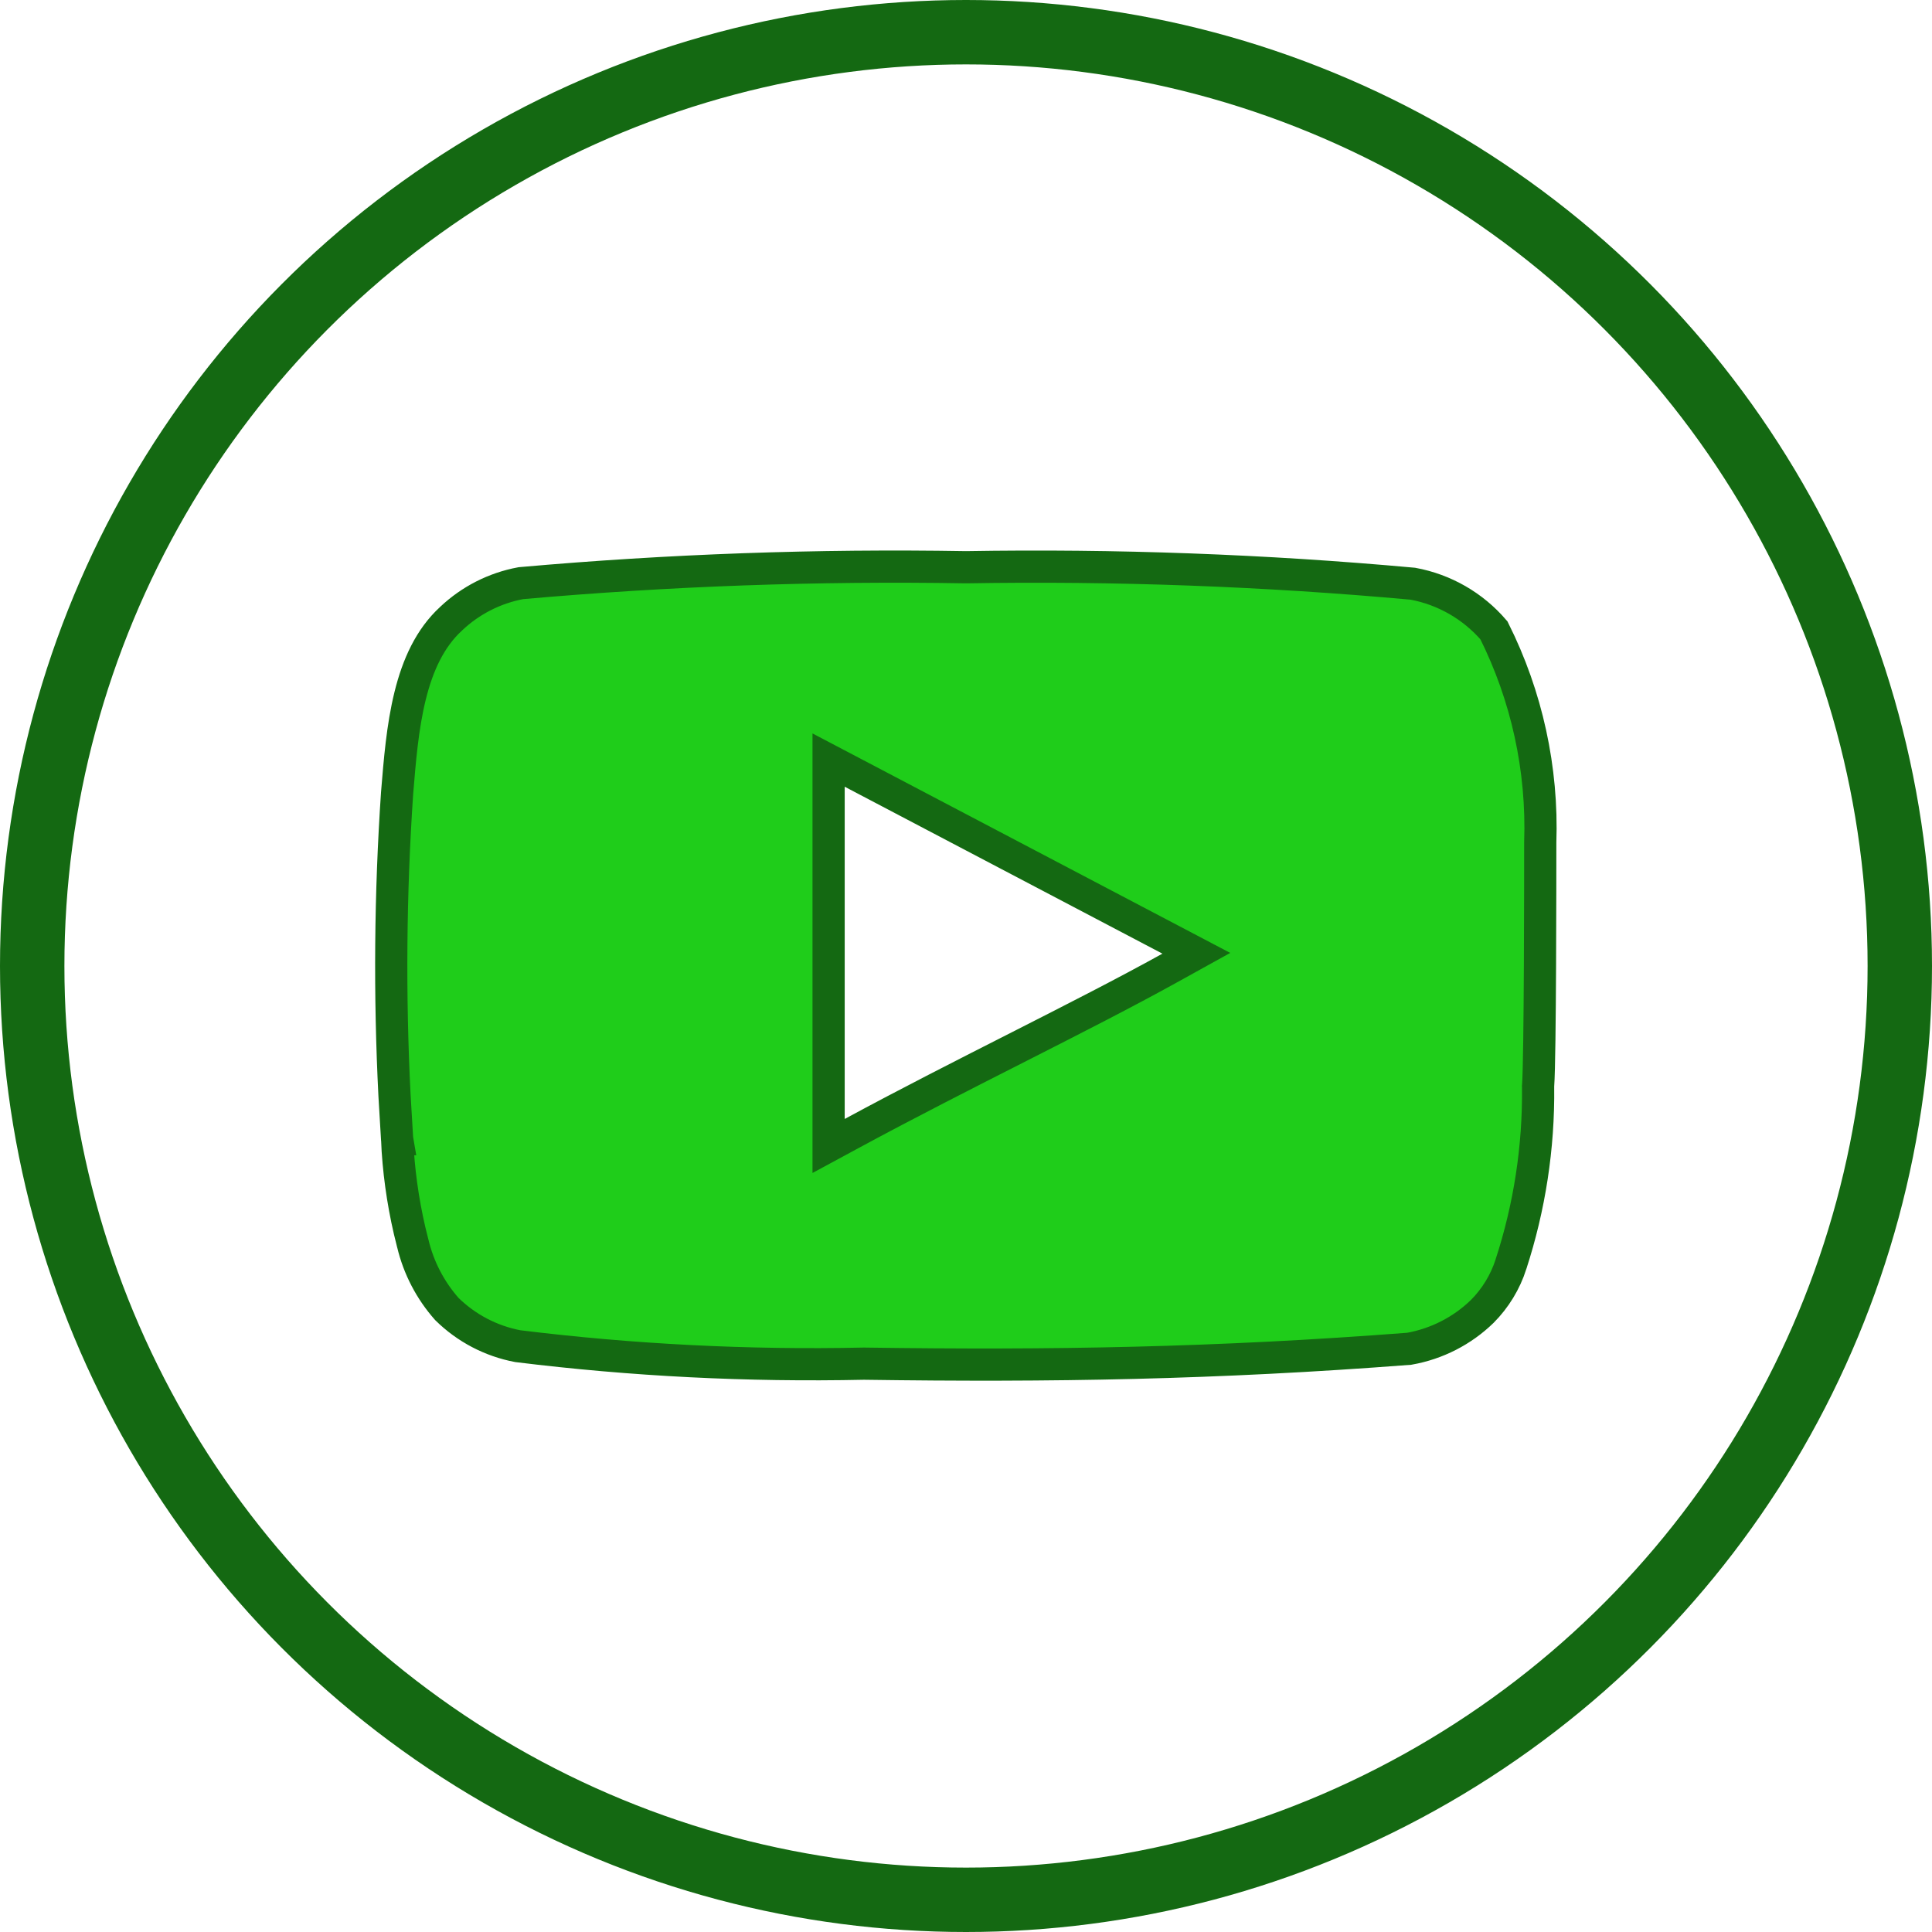 <svg width="60" height="60" viewBox="0 0 60 60" fill="none" xmlns="http://www.w3.org/2000/svg">
<circle cx="30" cy="30" r="29" stroke="#146912" stroke-width="2"/>
<path d="M30.008 17.616C34.638 17.539 39.268 17.709 43.878 18.128C44.859 18.309 45.747 18.821 46.396 19.577C47.418 21.619 47.912 23.884 47.834 26.166V26.183C47.834 27.2 47.833 32.803 47.768 33.714L47.766 33.734L47.767 33.755C47.788 35.624 47.503 37.484 46.924 39.262V39.264C46.747 39.814 46.442 40.315 46.035 40.725C45.412 41.331 44.621 41.735 43.766 41.887C37.748 42.35 32.654 42.433 26.84 42.35H26.823C23.233 42.427 19.642 42.246 16.078 41.806C15.247 41.648 14.482 41.247 13.879 40.654C13.364 40.072 13 39.373 12.82 38.617L12.817 38.607L12.719 38.21C12.504 37.28 12.374 36.332 12.332 35.378H12.334L12.332 35.366L12.252 34.025C12.094 30.896 12.12 27.759 12.332 24.633C12.415 23.625 12.498 22.579 12.736 21.613C12.973 20.649 13.355 19.817 14.005 19.218L14.01 19.213C14.61 18.645 15.362 18.262 16.174 18.111C20.768 17.703 25.381 17.538 29.992 17.616H30.008ZM25.733 35.589L26.471 35.19C28.189 34.26 29.958 33.363 31.649 32.504C33.337 31.646 34.95 30.826 36.342 30.054L37.153 29.605L36.333 29.174L26.466 23.99L25.733 23.605V35.589Z" fill="#1FCD1A" stroke="#146912"/>
</svg>
